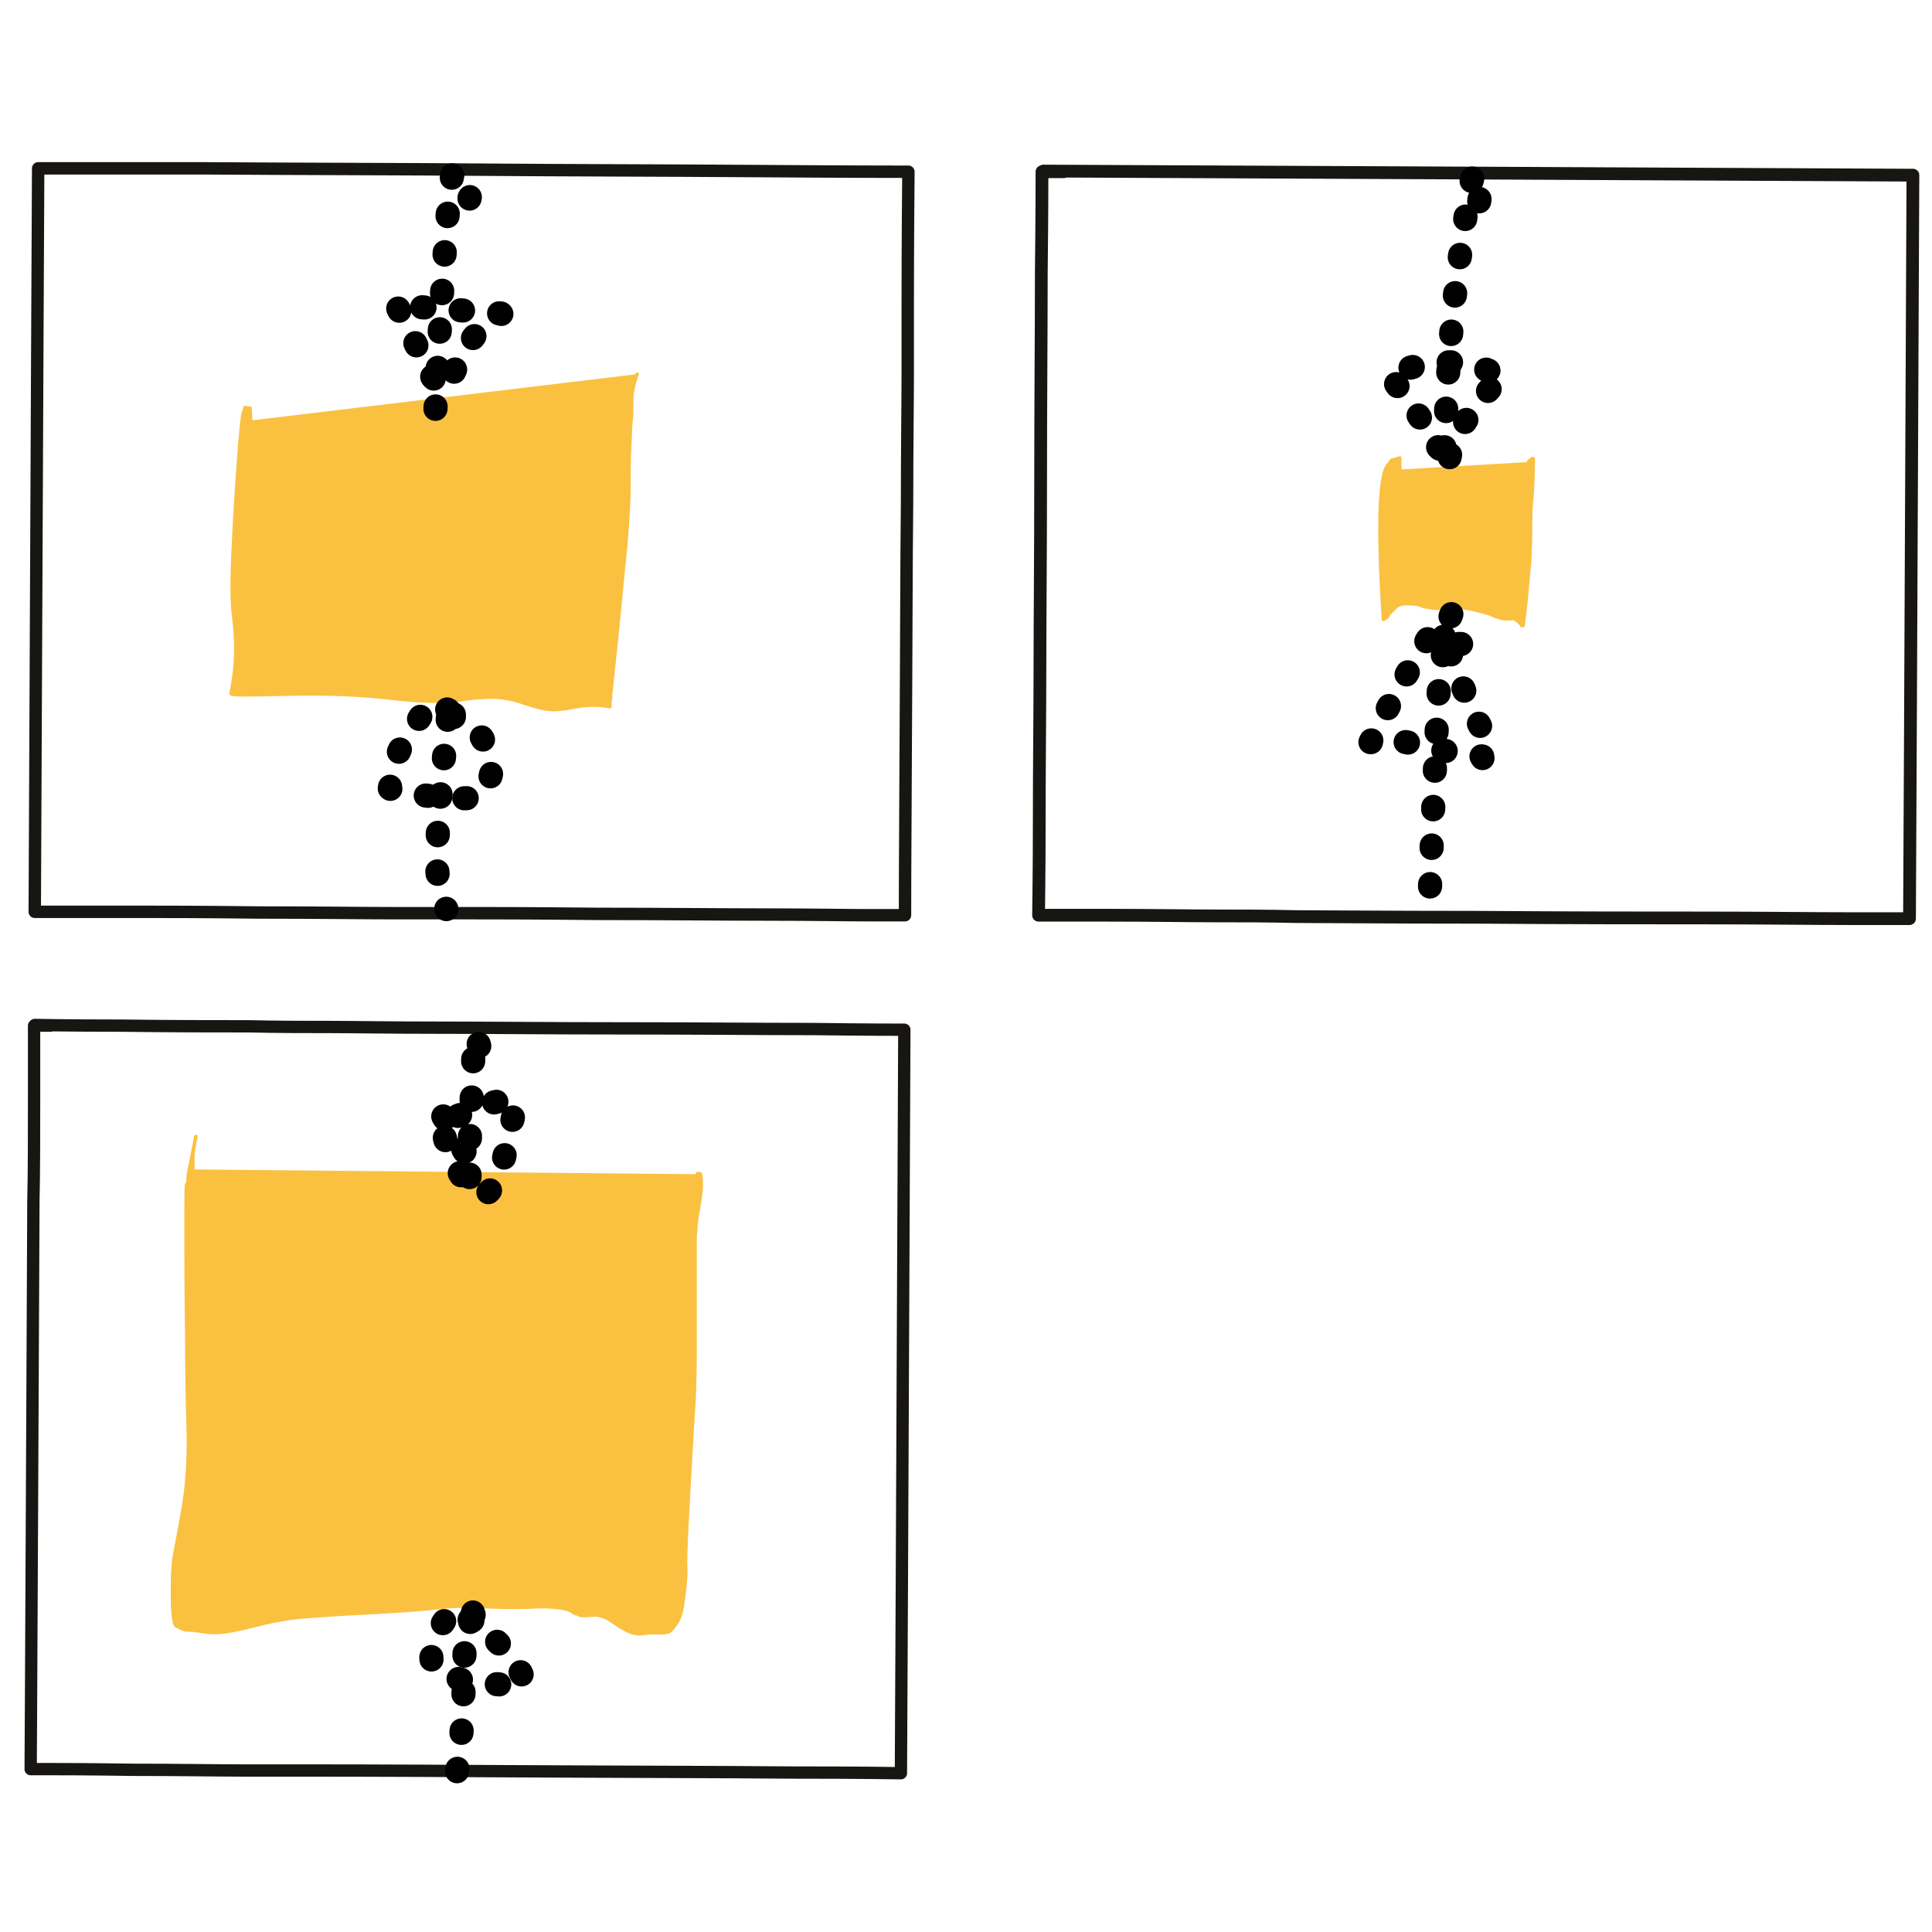 <?xml version="1.0" encoding="utf-8"?>
<!-- Generator: Adobe Illustrator 22.1.0, SVG Export Plug-In . SVG Version: 6.00 Build 0)  -->
<svg version="1.1" id="Ebene_1" xmlns="http://www.w3.org/2000/svg" xmlns:xlink="http://www.w3.org/1999/xlink" x="0px" y="0px"
	 viewBox="0 0 283.5 283.5" style="enable-background:new 0 0 283.5 283.5;" xml:space="preserve">
<style type="text/css">
	.st0{fill:none;stroke:#171612;stroke-width:1.82;stroke-linecap:round;stroke-linejoin:round;}
	.st1{fill:none;stroke:#171612;stroke-width:1.872;stroke-linecap:round;stroke-linejoin:round;}
	.st2{fill:#FAC141;stroke:#FAC141;stroke-width:0.5;stroke-linecap:round;stroke-linejoin:round;}
	.st3{fill:none;stroke:#000000;stroke-width:3.543;stroke-linecap:round;stroke-linejoin:round;stroke-dasharray:0.354,5.314;}
	.st4{fill:none;stroke:#171612;stroke-width:1.806;stroke-linecap:round;stroke-linejoin:round;}
</style>
<g id="align-items--center">
	<path id="STROKE_d862a0a7-fe03-49b4-9369-3749a56169a6" class="st0" d="M5.6,24.7c0.3,0,0.6,0,0.9,0C6.8,24.7,6.5,24.7,5.6,24.7
		c0,1.8-0.2,38.1-0.5,109.1c0.5,0,2.7,0,6.4,0c3.8,0,7,0,9.6,0c2.6,0,8.2,0,16.8,0.1c8.6,0,15.2,0.1,19.8,0.1c4.6,0,8.3,0,11.1,0
		c2.8,0,9,0,18.8,0.1c9.8,0,18.1,0.1,24.9,0.1c6.8,0,11.8,0.1,15,0.1c3.2,0,5,0,5.3,0c0,0,0-8,0.1-23.8c0.1-15.9,0.1-28.1,0.2-36.6
		c0-8.5,0.1-14.8,0.1-18.9c0-4.1,0-7.4,0-9.8c0-2.4,0-9.1,0.1-20c-0.9,0-8.5,0-22.6-0.1c-14.2-0.1-27.4-0.1-39.5-0.2
		c-12.1-0.1-25.9-0.1-41.4-0.2C14.3,24.7,6.2,24.7,5.6,24.7"/>
	<path id="STROKE_8fbc614a-7f26-492e-b517-cc10e3bda006" class="st1" d="M156.1,25.2c-0.6,0-1.3,0-2,0c0,0,0.1,0,0.1,0
		c0,0-0.4,0-1.3,0c0,1,0,6-0.1,14.9c0,9-0.1,19.1-0.1,30.4c0,11.3-0.1,20.3-0.1,27.2c0,6.9-0.1,14.4-0.1,22.6c0,8.2-0.1,12.8-0.1,14
		l1.2,0c0,0-0.3,0-0.9,0c0.4,0,0.4,0,0.1,0c-0.3,0,2.9,0,9.7,0c6.7,0,12,0.1,15.8,0.1c3.8,0,7.7,0,11.8,0.1c4,0,13,0.1,26.8,0.1
		c13.8,0.1,25,0.1,33.4,0.1c8.4,0,15.5,0.1,21.2,0.1c5.7,0,8.6,0,8.7,0c0-0.9,0.2-37.3,0.5-109.1c-0.9,0-1.3,0-1,0
		c0.3,0-20.5-0.1-62.2-0.3c-41.8-0.2-63.2-0.3-64.4-0.3"/>
	<path id="STROKE_a286d9bf-39dd-4bb5-913f-bda9a144058b" class="st2" d="M36.8,61.7c0,0.4,0-0.2-0.1-1.8c-0.6-0.1-0.9-0.1-0.7-0.1
		c-0.3,0.8-0.4,1.1-0.3,0.8c-0.2,0.7-0.5,4-0.9,9.8c-0.4,5.8-0.6,10.3-0.7,13.3c-0.1,3,0,5.3,0.2,6.9c0.2,1.6,0.3,3.2,0.3,4.8
		c0,1.6-0.2,3.8-0.7,6.4c0.2,0.2,2.3,0.2,6.3,0.1c4-0.1,7.2-0.1,9.8,0c2.6,0.1,5.2,0.3,7.8,0.6c2.6,0.3,4.7,0.4,6.2,0.4
		c1.6,0,3-0.1,4.2-0.3c1.2-0.2,2.6-0.3,4-0.3c1.5,0,3.1,0.3,4.8,0.9c1.8,0.6,3.1,0.9,3.9,0.9c0.8,0.1,2.1-0.1,3.7-0.4
		c1.6-0.3,3.3-0.3,4.9,0c0-0.4,0-0.6,0-0.6c0.1-0.6,0.1-0.9,0.1-0.9c-0.1,0.5,0.2-2,0.8-7.8c0.6-5.7,1-10.4,1.4-14.1
		c0.3-3.7,0.5-6.6,0.5-8.7c0-2.1,0-4.1,0.1-6c0.1-1.8,0.1-3.1,0.2-3.9c0.1-0.7,0.1-1.2,0.1-1.5c0-0.2,0-0.4,0-0.4c0-0.1,0-0.1,0-0.2
		c0,0,0-0.1,0-0.1c0,0,0,0,0,0.1c0,0.1,0-0.2,0-0.9c0-0.7,0.1-1.4,0.3-2.2c0.2-0.8,0.4-1.4,0.5-1.6"/>
	<path id="STROKE_b39bc672-f3d6-4b94-8128-b4d4ef60249b" class="st2" d="M205.4,68.9c0,0,0-0.6,0-1.7c-1.1,0.3-1.4,0.4-1.1,0.3
		c-0.5,0.5-0.6,0.7-0.5,0.6c-1.4,1.1-1.7,8.7-0.8,22.8c0.5-0.3,0.8-0.5,0.6-0.5c0.4-0.5,0.6-0.8,0.6-0.7c0.1-0.1,0.3-0.3,0.7-0.7
		c0.4-0.3,1-0.5,1.9-0.4c0.9,0,1.5,0.1,1.8,0.3c0.3,0.1,0.8,0.2,1.5,0.3c0.7,0.1,1.6,0.1,2.8,0c1.2-0.1,2.4,0,3.5,0.3
		c1.2,0.3,2.1,0.5,2.7,0.8c0.6,0.3,1.2,0.4,1.6,0.5c0.4,0,0.8,0,1.1,0c0.3,0,0.4-0.1,0.3-0.1c-0.1,0-0.1-0.1,0,0
		c0.1,0,0.2,0.1,0.4,0.3c0.2,0.1,0.4,0.3,0.6,0.5c0.2,0.2,0.3,0.3,0.2,0.3c0,0,0.1,0,0.2,0c0-0.3,0-0.3,0-0.1c0,0.2,0,0,0.1-0.7
		c0.1-0.7,0.3-2.3,0.5-4.7c0.2-2.4,0.4-4,0.4-4.7c0-0.7,0.1-2,0.1-3.7c0-1.8,0-3.4,0.2-5c0.1-1.6,0.2-3.4,0.2-5.6
		c-0.1,0-0.2,0-0.3,0.1c-0.1,0.1-0.3,0.2-0.4,0.4"/>
	<path id="STROKE_8a71bba1-caa1-4c58-a5a8-78aa1275e165" class="st3" d="M66.6,105.2c0-0.8,0-1.3,0-1.3c-0.2-0.6-0.2-0.9-0.2-0.8
		c-0.1-0.1-0.2-0.3-0.4-0.6c0,0.2-0.3,2.9-0.8,8.1c-0.5,5.1-0.9,9.4-1,12.8c-0.2,3.4,0,5.8,0.4,7.4c0.5,1.5,0.8,2.4,0.9,2.6"/>
	<path id="STROKE_9ae19f2e-6cab-4c21-b41b-e852ff47a6fe" class="st3" d="M65.8,104.2C65.8,104.3,65.8,104.3,65.8,104.2
		c-0.1,0-0.3-0.2-0.7-0.5c-0.4-0.3-0.7-0.5-0.7-0.5c0,0-0.1,0-0.1,0c0,0,0,0,0,0c0,0-0.2,0-0.5,0c-0.3,0-0.4,0-0.4-0.1
		c0.1,0-0.1,0.2-0.5,0.6c-0.4,0.4-0.8,0.9-1.1,1.3c-0.3,0.5-1,1.6-2.2,3.3c-1.2,1.8-2,4.2-2.4,7.4c0.3,0.3,1.6,0.6,4.1,0.9
		c2.5,0.3,4.4,0.5,5.7,0.5c1.4,0.1,2.3,0,2.7-0.2c0.5-0.2,0.8-0.3,1-0.3c0.2,0,0.6-0.7,1.1-2.1c0.5-1.4,0.5-2.7,0-4
		c-0.5-1.3-1-2.2-1.4-2.7c-0.4-0.5-0.7-0.9-1-1.1c-0.2-0.3-0.5-0.5-0.8-0.6c-0.3-0.1-0.6-0.3-0.8-0.4c-0.3-0.1-0.5-0.2-0.7-0.3
		c-0.2-0.1-0.4-0.1-0.7-0.2"/>
	<path id="STROKE_84fcd5b9-2046-4b00-ad9f-5e4568f35f8a" class="st3" d="M68.9,29c0,0.3,0,0.1,0.1-0.4c0.1-0.5-0.8-1.7-2.4-3.5
		C66,25.4,65.1,37,63.9,60c0.1-0.5,0.4-1.7,0.8-3.7c-0.2-0.1-0.2-0.1-0.2,0c0.1,0.1,0,0-0.4-0.3c-0.3-0.3-0.5-0.5-0.6-0.6
		c-0.1-0.1-0.1-0.2-0.1-0.2c0,0,0,0,0.1,0c0,0,0,0-0.2-0.2c-0.1-0.2-0.6-1-1.3-2.5c-0.7-1.4-2-4.1-3.9-7.9c0,0,0,0.2,0,0.4
		c0.8,0,1,0,0.7-0.1c-0.3-0.1,4.6,0.3,14.7,1.1c0.3,0.2,0.1,0.5-0.5,0.8c-0.7,0.3-1.4,0.8-2.2,1.4c-0.8,0.6-1.4,1.3-1.7,1.9
		c-0.3,0.6-0.7,1.3-1.2,2c-0.5,0.7-1.5,2.8-2.9,6.4c0.2-0.1,0.4-0.1,0.6-0.2"/>
	<path id="STROKE_adb4c39e-c30e-47c2-b813-0b071ad396e5" class="st3" d="M217.1,29.2c-0.1,1,0-0.2,0.2-3.4c0.1,0-0.3,0-1.1,0
		c-0.2-0.1-0.9,3.9-2,12c-1.2,8.1-1.9,18-2.3,29.6c0.8,0.2,1.1,0.2,0.9,0.2c0.1-0.3,0.1-0.5,0.1-0.4c0.1-0.1,0.1-0.1,0-0.2
		c-0.1-0.1-0.1-0.1-0.1,0s0,0-0.3-0.2c-0.2-0.2-0.5-0.4-0.7-0.5c-0.2-0.2-0.3-0.3-0.3-0.3c0,0,0,0,0,0c0,0-0.1-0.1-0.3-0.2
		c-0.2-0.2-0.4-0.4-0.7-0.8c-0.3-0.4-0.6-0.9-1-1.6c-0.4-0.6-0.5-0.9-0.3-0.8c0.2,0.1-1.6-2.5-5.4-7.7c-0.1,0.3,0.4,0.2,1.7-0.4
		c1.3-0.6,2.9-1,4.9-1.2c2-0.2,3.7-0.2,5.1,0.1c1.4,0.3,3.2,1,5.2,2.1c0,0,0,0.1,0,0.1c-0.6-0.1-1.7,0.9-3.3,2.9
		c-1.6,2-2.8,3.9-3.6,5.6c-0.8,1.7-1.2,2.9-1.1,3.6c0.1,0.7,0.2,1.1,0.4,1.2"/>
	<path id="STROKE_b268ef9b-e253-40d6-b458-be3bf8344fc0" class="st3" d="M214.4,94.5c-0.5,0-0.7,0-0.7,0c-0.5-0.3-0.6-0.5-0.5-0.4
		c-0.4-0.8-0.5-1-0.4-0.7c0.1-0.2,0.1-0.3,0-0.2c-0.1,0.1-0.3,0.4-0.6,0.9c-0.3,0.5-0.4,1.3-0.5,2.2c-0.1,1-0.2,2-0.4,3
		c-0.2,1-0.7,11.6-1.5,31.8c0-0.5,0-0.7,0-0.7c0-0.7,0-1.1,0-1.1c0,0,0-0.1,0-0.1c0,0,0.1-0.2,0.1-0.3"/>
	<path id="STROKE_2ea0974b-92ab-453e-b1e5-0cbbe91fec4c" class="st3" d="M212,93.7c0,0.2-0.3-0.6-0.7-2.4c-0.3,0-1.5,1.9-3.7,5.6
		c-2.2,3.7-4.4,7.7-6.5,12c1.1,0,1.5,0,1.2,0c1.2-0.4,3.1-0.3,5.8,0.4c2.7,0.7,5.8,1.3,9.4,1.7c0,0.4,0.1,0.3,0.3-0.3
		c0.1-0.5,0.3-1,0.4-1.4c0.1-0.4,0.1-0.8-0.1-1.2c-0.1-0.4-0.2-0.6-0.1-0.5c0.1,0.1-0.1-0.1-0.4-0.4c-0.3-0.4-1-1.7-2-4.1
		c-1-2.4-1.9-4.5-2.5-6.5c-0.6-1.9-0.8-3.5-0.6-4.7c0.2-1.2,0.5-1.9,0.7-2.3"/>
	<g>
		<path id="STROKE_4c345e88-8587-4852-80dc-a140d9ede4e8" class="st4" d="M7.4,150.5c-0.3,0-0.6,0-1.1,0c0,0,0.1,0,0.1,0
			c0.1,0-0.4,0-1.4,0c0,1.3,0,4.9,0,10.6c0,5.8,0,10.8-0.1,15.1c0,4.3-0.1,18.7-0.2,43.3c-0.1,24.6-0.2,37.9-0.2,40.1
			c1,0,2.1,0,3.2,0c1.1,0,5,0,11.9,0.1c6.8,0,12.1,0.1,15.9,0.1c3.8,0,6.6,0,8.5,0s11.6,0,29.2,0.1c17.6,0.1,31.8,0.1,42.6,0.2
			c10.9,0,16.3,0.1,16.4,0.1c0-0.4,0.2-36.8,0.5-109.1c-0.9,0-5.3,0-13.4-0.1c-8.1,0-17.5-0.1-28.2-0.1c-10.8,0-19.7-0.1-26.9-0.1
			c-7.2,0-12.5-0.1-15.9-0.1c-3.4,0-7.3,0-11.8-0.1c-4.4,0-10.7,0-18.9-0.1c-8.2,0-12.3-0.1-12.5-0.1"/>
		<path id="STROKE_fefd57d1-2684-4704-912a-22f7100b585e" class="st2" d="M28.3,171.6c0-0.6,0-0.9,0-0.9c0-1.1,0-1.5,0-1.2
			c0,0,0.1-0.9,0.4-2.7c0,0.2,0,0.2,0,0c0.1-0.2,0,0.2-0.2,1.2c-0.2,1-0.4,2-0.6,3c-0.2,0.9-0.3,1.5-0.3,1.9c0,0.3,0,0.6-0.1,0.9
			c0,0.3,0,0.3-0.1,0c-0.1-0.3-0.1,1.8-0.1,6.3c0,4.5,0,9.7,0.1,15.6c0,5.9,0.1,10.4,0.2,13.5c0.1,3,0,5.7-0.2,8.1
			c-0.2,2.4-0.6,4.6-1,6.7c-0.4,2.1-0.7,3.7-0.9,4.8c-0.1,1.1-0.2,2.5-0.2,4.1c0,1.6,0,2.9,0.1,3.8c0.1,1,0.2,1.5,0.3,1.7
			c0.2,0.2,0.3,0.3,0.6,0.4c0.2,0.1,0.4,0.2,0.7,0.3c0.2,0.1,0.5,0.1,0.9,0.1c0.4,0,0.5,0,0.4,0c-0.1,0,0.6,0.1,2.1,0.3
			c1.5,0.2,3.6-0.1,6.3-0.8s5.2-1.2,7.4-1.4c2.3-0.2,5.3-0.4,9.2-0.6c3.9-0.2,6.9-0.4,9.1-0.6c2.2-0.2,3.7-0.4,4.6-0.4
			c0.9,0,2.6,0,5.2,0.1s4.6,0.1,6,0c1.5-0.1,2.7,0,3.7,0.1c1,0.1,1.6,0.3,1.9,0.5c0.3,0.2,0.5,0.3,0.7,0.4c0.2,0,0.4,0.1,0.6,0.2
			c0.3,0.1,0.8,0.1,1.8,0c0.9-0.1,1.9,0.2,2.9,0.9c1,0.7,1.8,1.2,2.5,1.5c0.7,0.3,1.4,0.4,2.1,0.3c0.7-0.1,1.1-0.1,1.4-0.1
			c0.3,0,0.6,0,0.9,0c0.3,0,0.5,0,0.7,0c0.2,0,0.3,0,0.3-0.1c0,0,0-0.1,0,0c0,0,0.1,0,0.3,0c0.2,0,0.6-0.4,1.1-1.1
			c0.6-0.7,1-2,1.2-4c0.3-2,0.4-3.6,0.3-4.9c0-1.2,0.1-4.5,0.4-9.6c0.3-5.2,0.5-9.2,0.7-12.1c0.2-2.9,0.3-5.9,0.3-9
			c0-3.1,0-5.7,0-7.9c0-2.2,0-3.9,0-5.2c0-1.3,0-2.1,0-2.4c0-0.3,0-0.6,0-0.9c0-0.2,0-0.5,0-0.9c0-0.4,0.1-0.7,0.1-1.1
			c0-0.4,0-0.7,0.1-1.1c0-0.4,0.1-0.9,0.2-1.4c0.1-0.6,0.2-1.2,0.3-1.8c0.1-0.6,0.1-1.1,0.2-1.5c0-0.4,0-0.8,0-1.1
			c0-0.3,0-0.5,0-0.5c0,0,0,0,0,0c0,0,0,0,0,0.1c0,0.1,0-0.2-0.1-0.8h0c0,0-0.1-0.1-0.2-0.1v0c0,0-0.1,0-0.1,0c-0.1,0-0.2,0-0.2,0.1
			"/>
		<path id="STROKE_862c2902-7929-46a4-af41-2b40f6f7b361" class="st3" d="M70.3,153.5c0.1,0.1-0.1-0.5-0.6-1.8
			c-0.1-0.2-0.2,1.4-0.3,4.9c-0.1,3.5-0.3,6.4-0.4,8.9c-0.1,2.4-0.1,5.1-0.1,7.9c-0.1-0.5-0.1-1,0.1-1.7c0.2-0.6-0.2-1.8-1.3-3.5
			c-1-1.7-2.1-3.4-3.2-5.3c-0.1-0.3,0.1,0.7,0.5,2.8c0.4,2.1,1,3.9,1.8,5.3c0.8,1.4,1.4,2.4,1.8,2.9c0.4,0.6,0.8,0.9,1.2,1
			c0.4,0.1,0.6,0.1,0.6,0.1c0,0,0.1,0,0.2,0.1c0.1,0.1,0.3,0.1,0.4,0.1c0.1,0,0.3-0.1,0.4-0.1c0.2,0,0.5-0.4,0.9-0.9
			c0.4-0.6,0.8-1.3,1.1-2.1c0.3-0.8,1-4.2,2.3-10.1c-1.1,0-1.4,0-1.1,0c-0.1-0.7-1.5-0.6-4.3,0.5c-2.8,1.1-4.2,1.7-4.4,1.8"/>
		<path id="STROKE_ad52fc73-b605-475d-bec1-5baffc45b1e5" class="st3" d="M69.3,237.8c0.1,0-0.2,0-0.8,0c-0.2,0-0.3,2.5-0.4,7.4
			c-0.1,4.9-0.3,8.7-0.6,11.5c-0.3,2.8-0.6,4.3-0.8,4.6"/>
		<path id="STROKE_b88de42b-2d33-425b-99d2-9383da51c6a9" class="st3" d="M69,238c-0.1-0.5-0.2-0.7-0.3-0.6
			c-0.4-0.4-0.6-0.6-0.5-0.5c0.1,0,0.1,0,0.1,0c0,0-0.1-0.1-0.3-0.2c-0.2-0.1-0.5-0.2-0.8-0.2c-0.3,0-0.5-0.1-0.5,0c0,0,0,0,0,0.1
			c0,0-0.1,0-0.3-0.1c-0.2-0.1-0.6,0.4-1.3,1.5c-0.7,1-1.1,2-1.4,2.9s-0.4,1.7-0.4,2.3c0,0.7,0.2,1.2,0.7,1.6
			c0.4,0.4,0.6,0.6,0.6,0.5c-0.1-0.1,0.1,0,0.4,0.2c0.3,0.2,1.1,0.5,2.4,0.9s4.4,0.7,9.3,1c0.4-0.2,0.3-0.8-0.3-2s-1.3-2.3-2.4-3.4
			c-1-1.1-2.1-2.1-3.2-3.1c-1.1-1-1.6-2.3-1.6-3.8c0-1.5,0-2.5,0.1-2.7"/>
	</g>
</g>
</svg>
